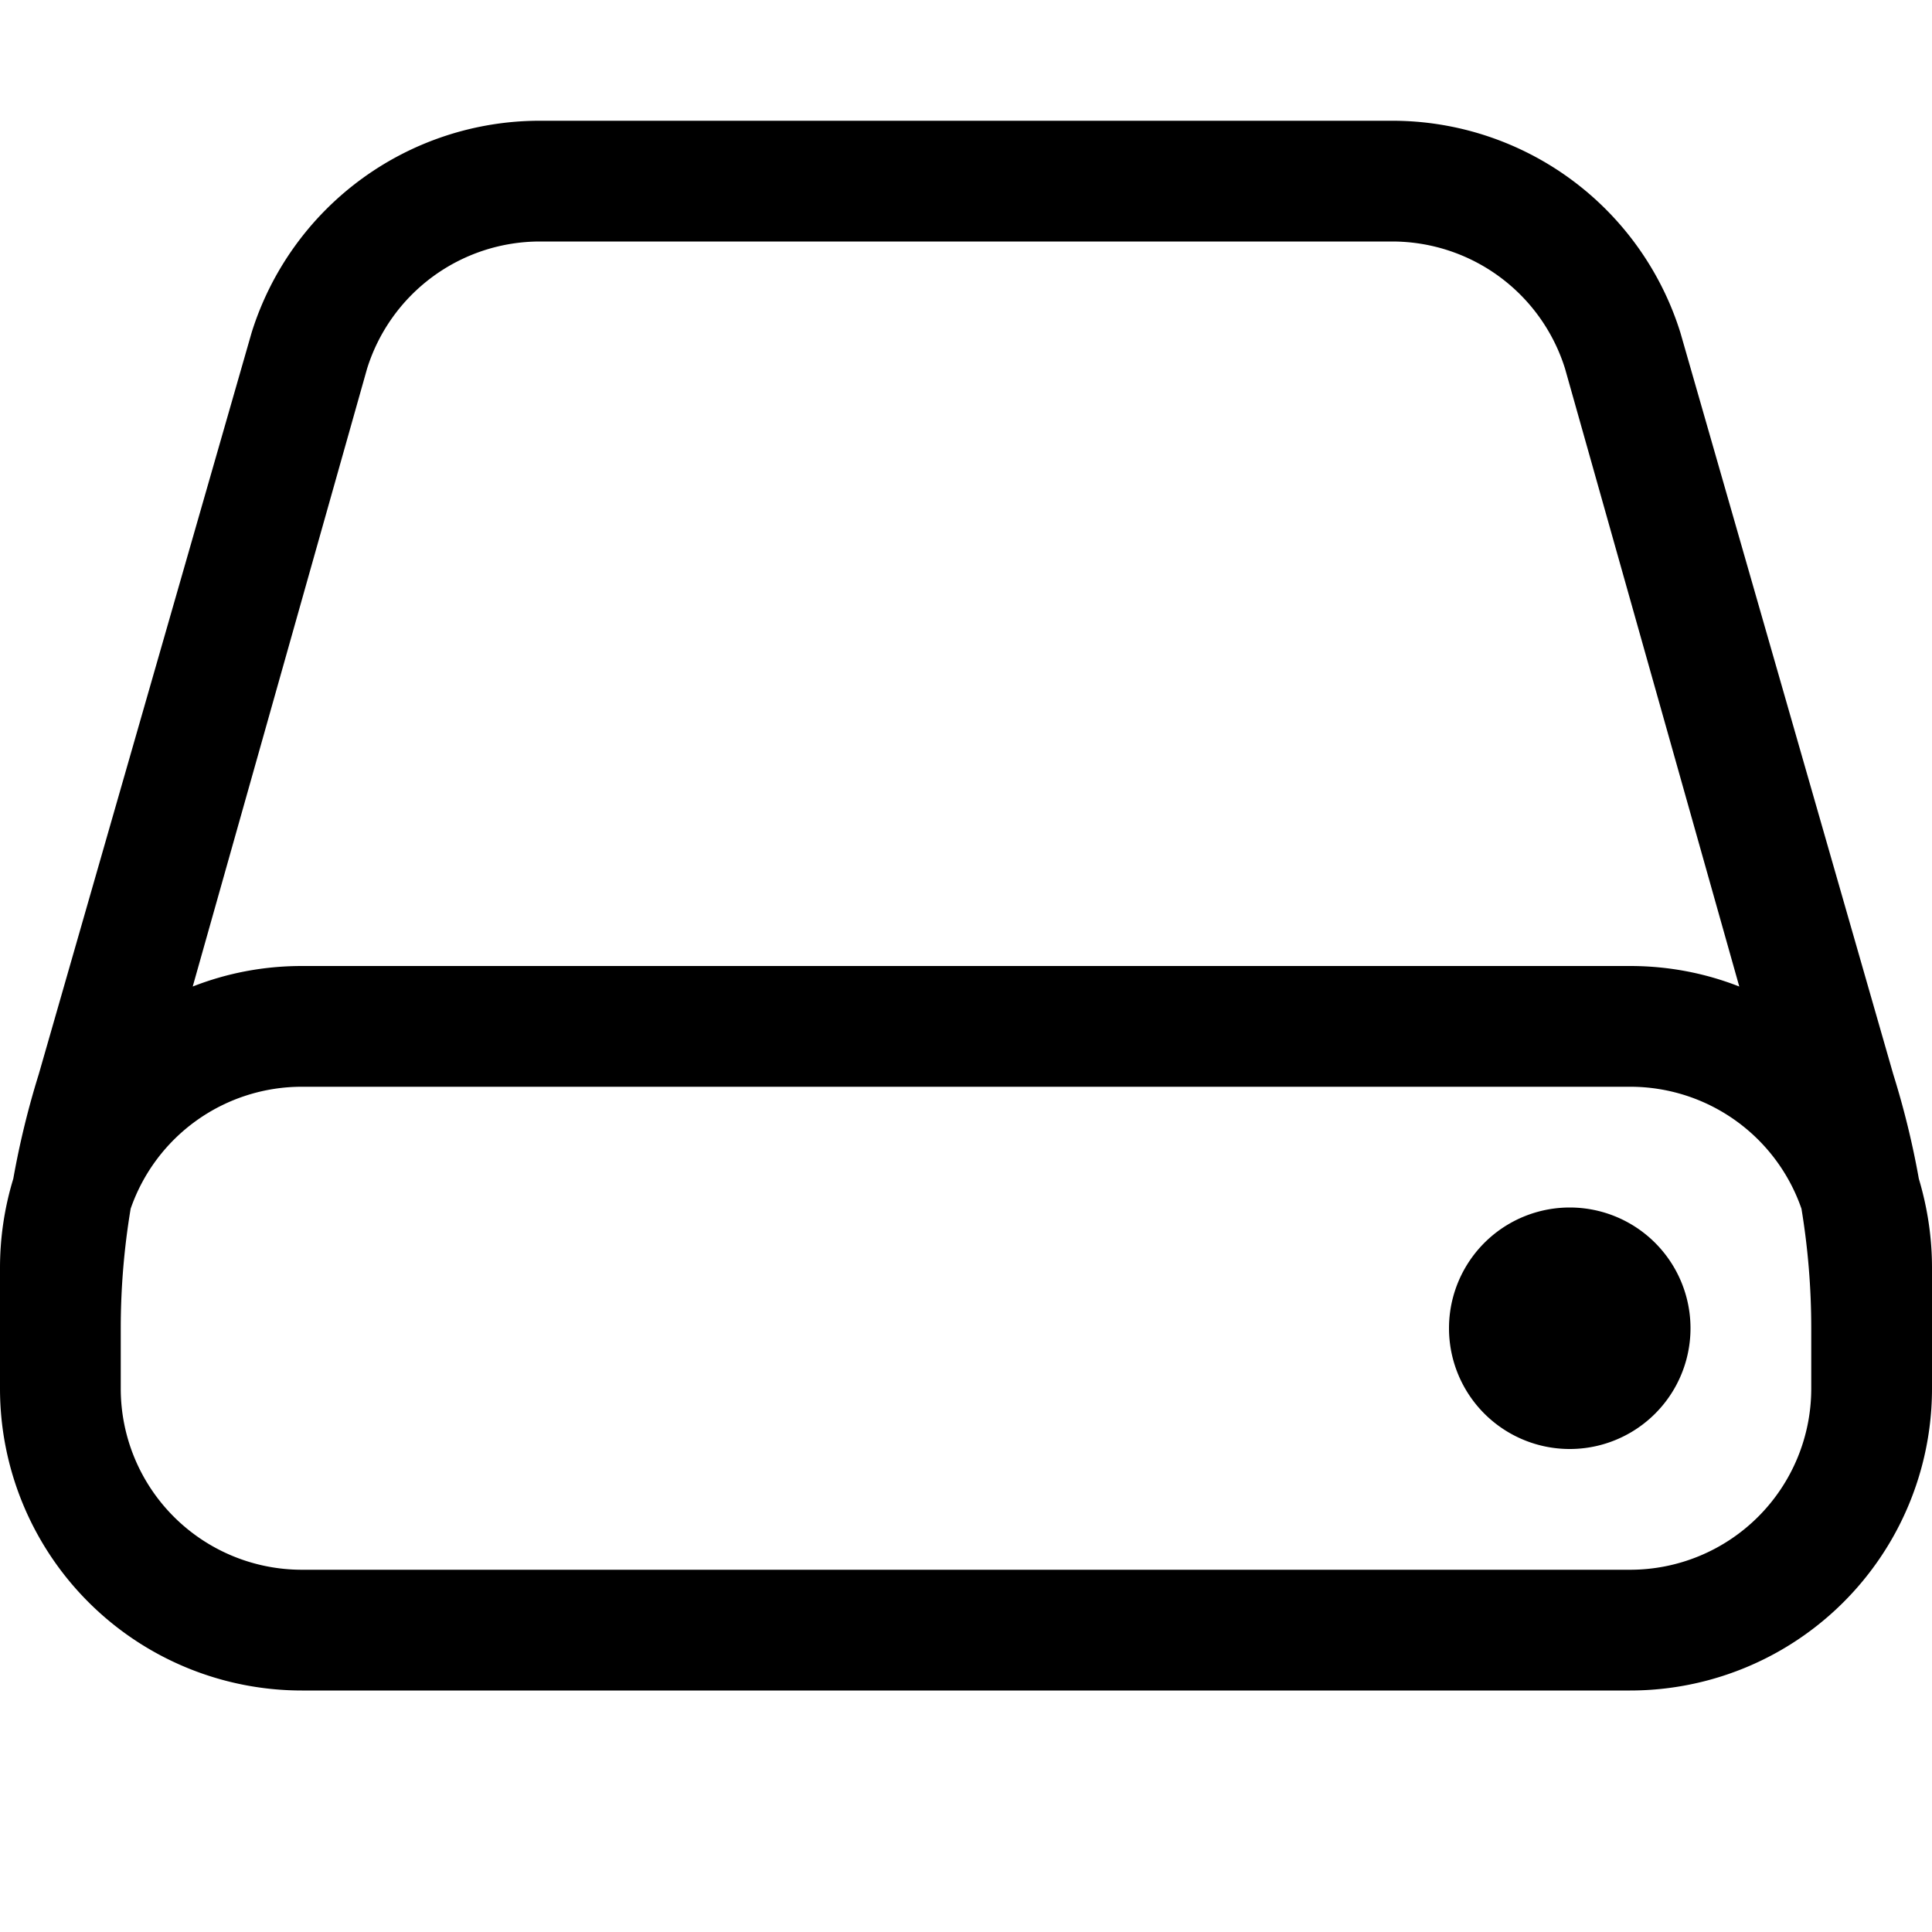 <svg xmlns="http://www.w3.org/2000/svg" viewBox="0 0 16 16" fill="none">
  <path fill="#000" fill-rule="evenodd"
    d="M11.53 1a2.5 2.5 0 0 1 2.386 1.754l1.763 6.142c.089.285.16.574.212.866.07.234.109.481.109.738v1a2.5 2.5 0 0 1-2.5 2.5h-11A2.5 2.5 0 0 1 0 11.5v-1c0-.25.037-.499.11-.738.052-.292.122-.58.211-.866l1.763-6.142A2.5 2.5 0 0 1 4.47 1h7.06Zm1.97 8h-11a1.5 1.5 0 0 0-1.418 1.01A6.022 6.022 0 0 0 1 11v.5A1.5 1.5 0 0 0 2.5 13h11a1.5 1.5 0 0 0 1.5-1.5V11c0-.332-.027-.663-.081-.99A1.501 1.501 0 0 0 13.5 9Zm-.5 1a1 1 0 1 1 0 2 1 1 0 0 1 0-2Zm-1.47-8H4.47a1.5 1.5 0 0 0-1.43 1.053L1.596 8.17c.28-.11.584-.17.904-.17h11c.319 0 .624.06.904.17l-1.443-5.117A1.5 1.5 0 0 0 11.53 2Z"
    clip-rule="evenodd" />
</svg>